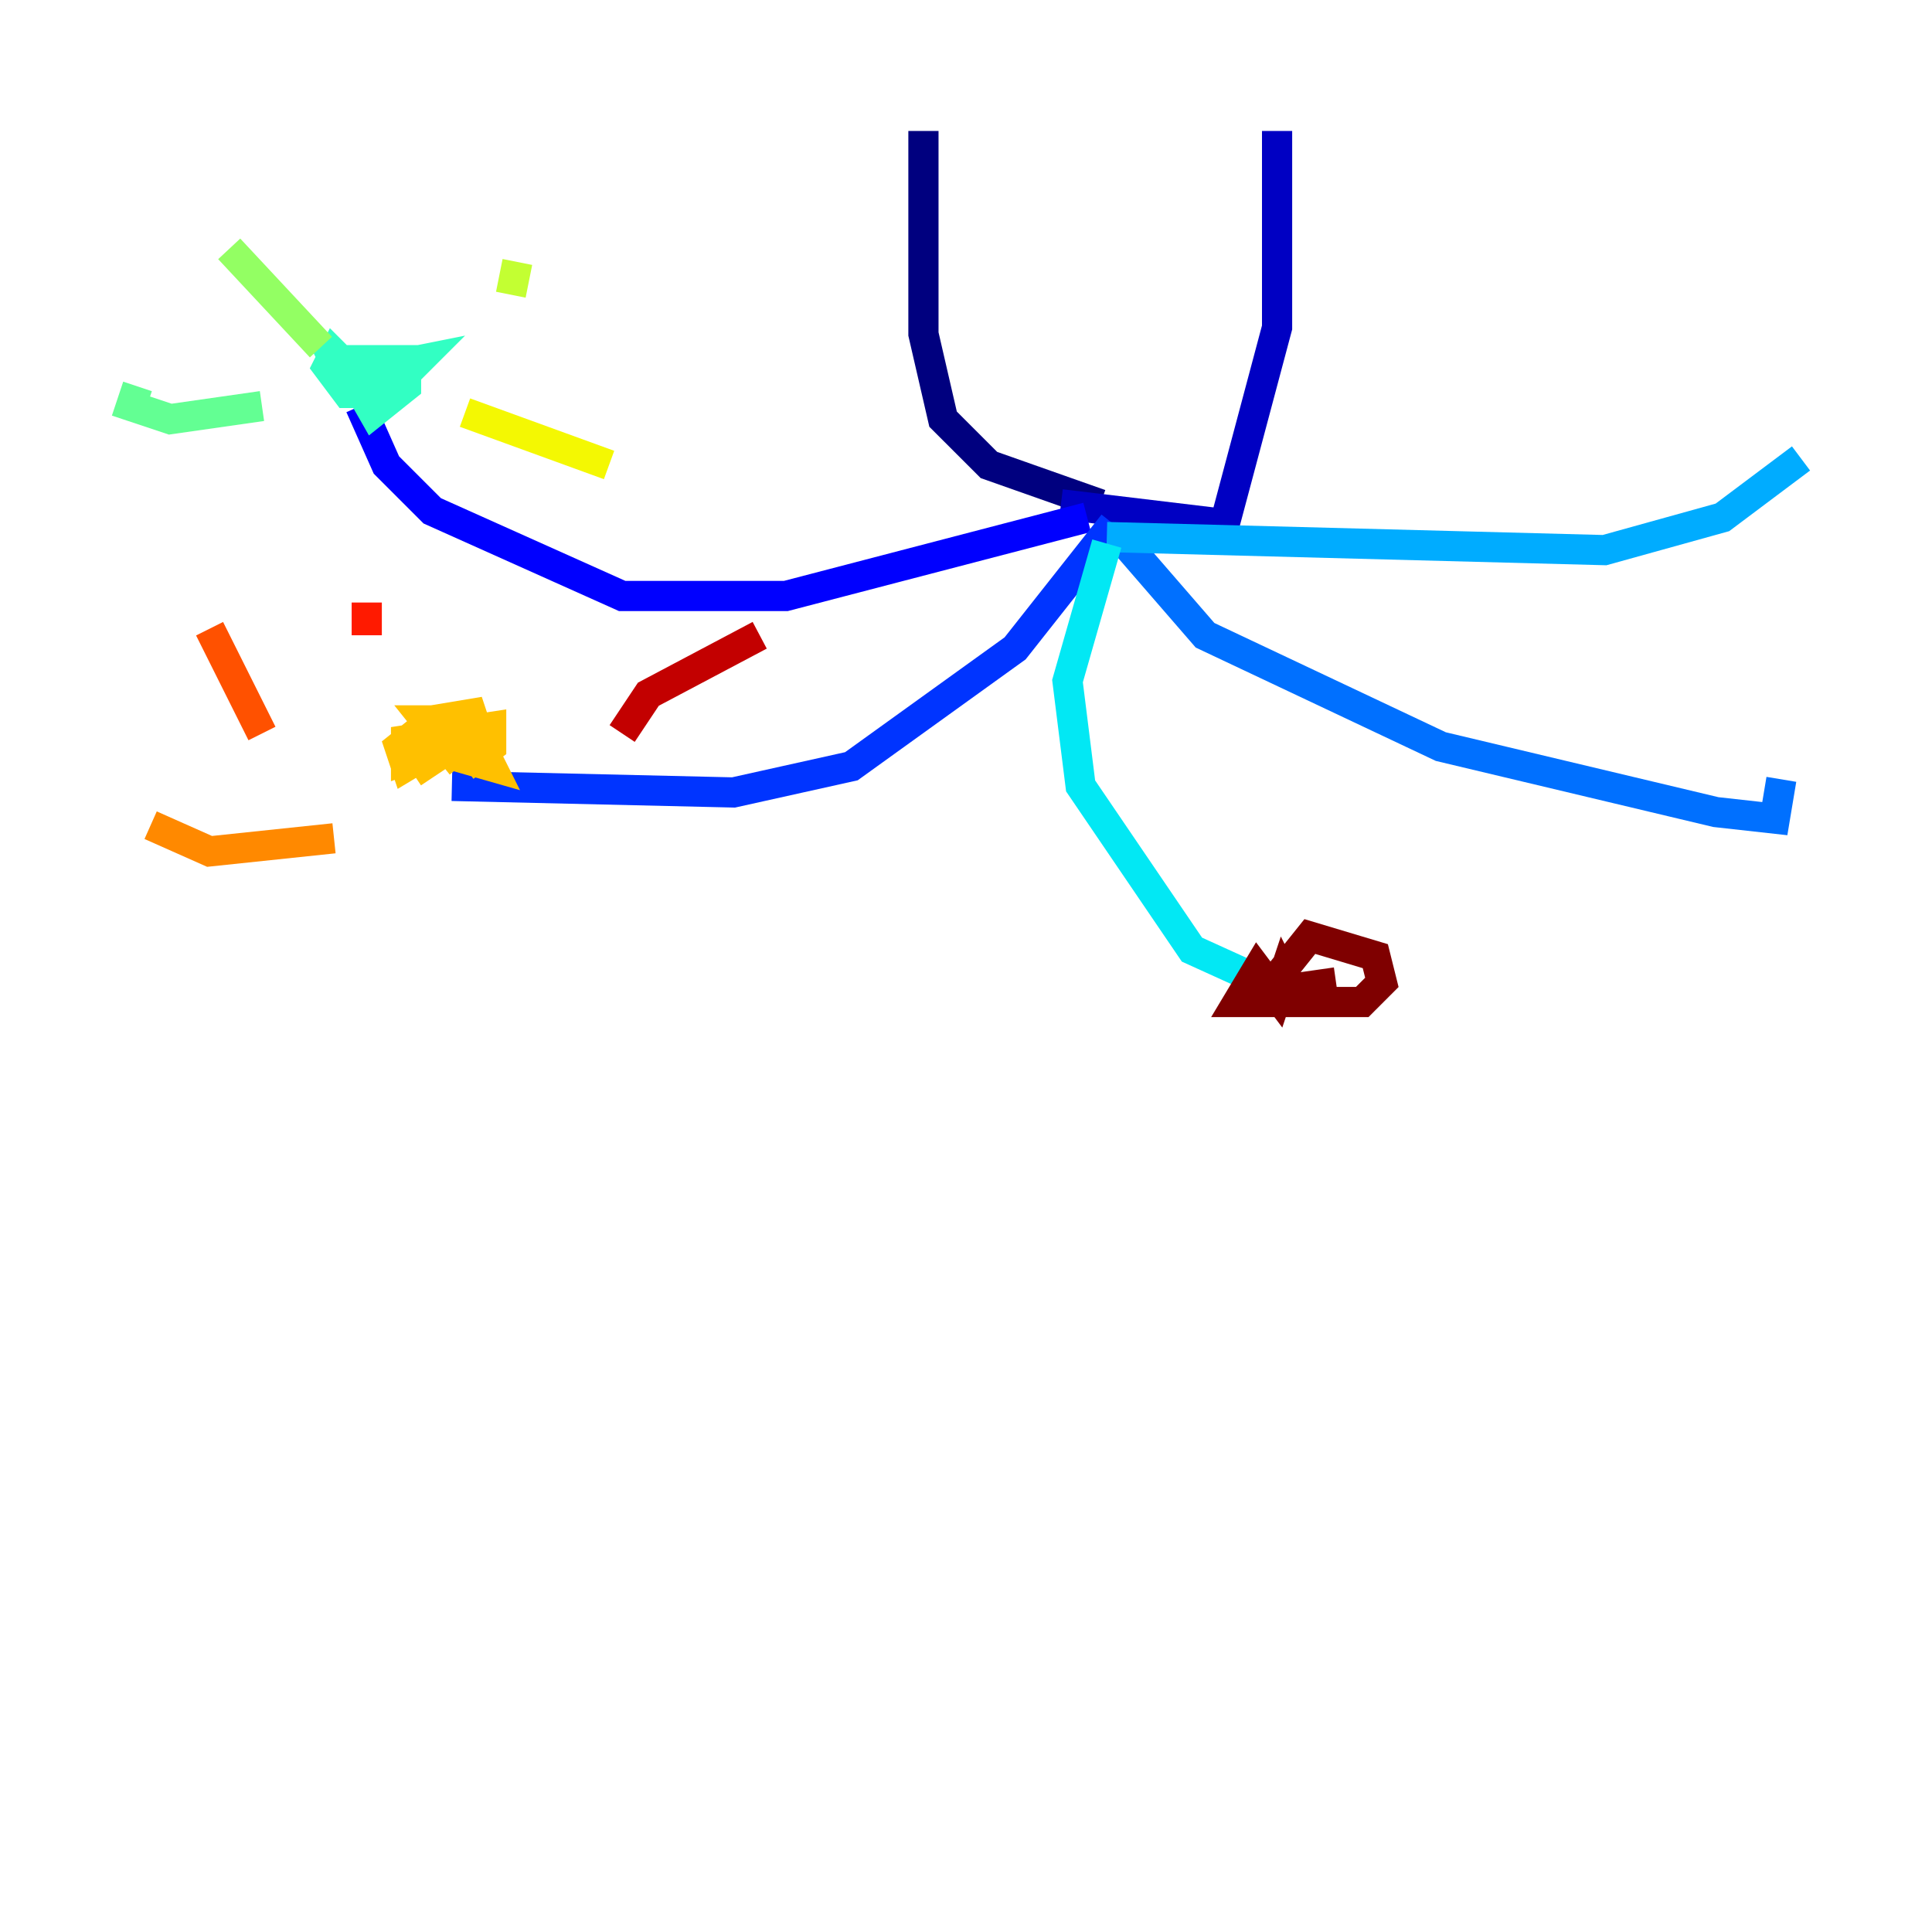 <?xml version="1.0" encoding="utf-8" ?>
<svg baseProfile="tiny" height="128" version="1.2" viewBox="0,0,128,128" width="128" xmlns="http://www.w3.org/2000/svg" xmlns:ev="http://www.w3.org/2001/xml-events" xmlns:xlink="http://www.w3.org/1999/xlink"><defs /><polyline fill="none" points="61.18,8.678 61.18,22.129 62.481,27.77 65.519,30.807 72.895,33.41" stroke="#00007f" stroke-width="2" /><polyline fill="none" points="84.61,8.678 84.61,21.695 81.139,34.712 70.291,33.41" stroke="#0000c3" stroke-width="2" /><polyline fill="none" points="72.027,34.278 52.068,39.485 41.22,39.485 28.637,33.844 25.6,30.807 23.864,26.902" stroke="#0000ff" stroke-width="2" /><polyline fill="none" points="73.763,34.712 67.254,42.956 56.407,50.766 48.597,52.502 29.939,52.068" stroke="#0034ff" stroke-width="2" /><polyline fill="none" points="74.197,35.58 79.837,42.088 95.458,49.464 113.681,53.803 117.586,54.237 118.02,51.634" stroke="#0070ff" stroke-width="2" /><polyline fill="none" points="73.329,35.58 106.305,36.447 114.115,34.278 119.322,30.373" stroke="#00acff" stroke-width="2" /><polyline fill="none" points="73.329,36.014 70.725,45.125 71.593,52.068 78.969,62.915 83.742,65.085" stroke="#02e8f4" stroke-width="2" /><polyline fill="none" points="23.43,26.468 22.129,23.864 26.902,23.864 26.902,25.6 24.732,27.336 22.997,24.298 25.166,24.732 25.166,26.034 22.997,26.034 21.695,24.298 22.129,23.43 23.43,24.732 27.77,23.864 26.902,24.732" stroke="#32ffc3" stroke-width="2" /><polyline fill="none" points="17.356,26.902 11.281,27.77 8.678,26.902 9.112,25.6" stroke="#63ff93" stroke-width="2" /><polyline fill="none" points="21.261,22.997 15.186,16.488" stroke="#93ff63" stroke-width="2" /><polyline fill="none" points="33.844,19.525 34.278,17.356" stroke="#c3ff32" stroke-width="2" /><polyline fill="none" points="30.807,27.336 40.352,30.807" stroke="#f4f802" stroke-width="2" /><polyline fill="none" points="27.336,51.2 32.542,47.729 29.939,49.898 28.203,47.729 29.071,47.729 29.071,49.464 26.902,50.766 26.468,49.464 28.637,47.729 31.241,47.295 31.675,48.597 26.902,50.332 26.902,49.031 32.542,48.163 32.542,49.464 30.807,50.766 32.108,49.898 32.542,50.766 29.505,49.898" stroke="#ffc000" stroke-width="2" /><polyline fill="none" points="22.129,55.539 13.885,56.407 9.98,54.671" stroke="#ff8900" stroke-width="2" /><polyline fill="none" points="17.356,48.597 13.885,41.654" stroke="#ff5100" stroke-width="2" /><polyline fill="none" points="24.298,42.088 24.298,39.919" stroke="#ff1a00" stroke-width="2" /><polyline fill="none" points="41.22,48.597 42.956,45.993 50.332,42.088" stroke="#c30000" stroke-width="2" /><polyline fill="none" points="83.308,66.386 86.78,62.047 91.119,63.349 91.552,65.085 90.251,66.386 82.007,66.386 83.308,64.217 84.61,65.953 85.044,64.651 85.478,65.519 88.515,65.085" stroke="#7f0000" stroke-width="2" /></svg>
